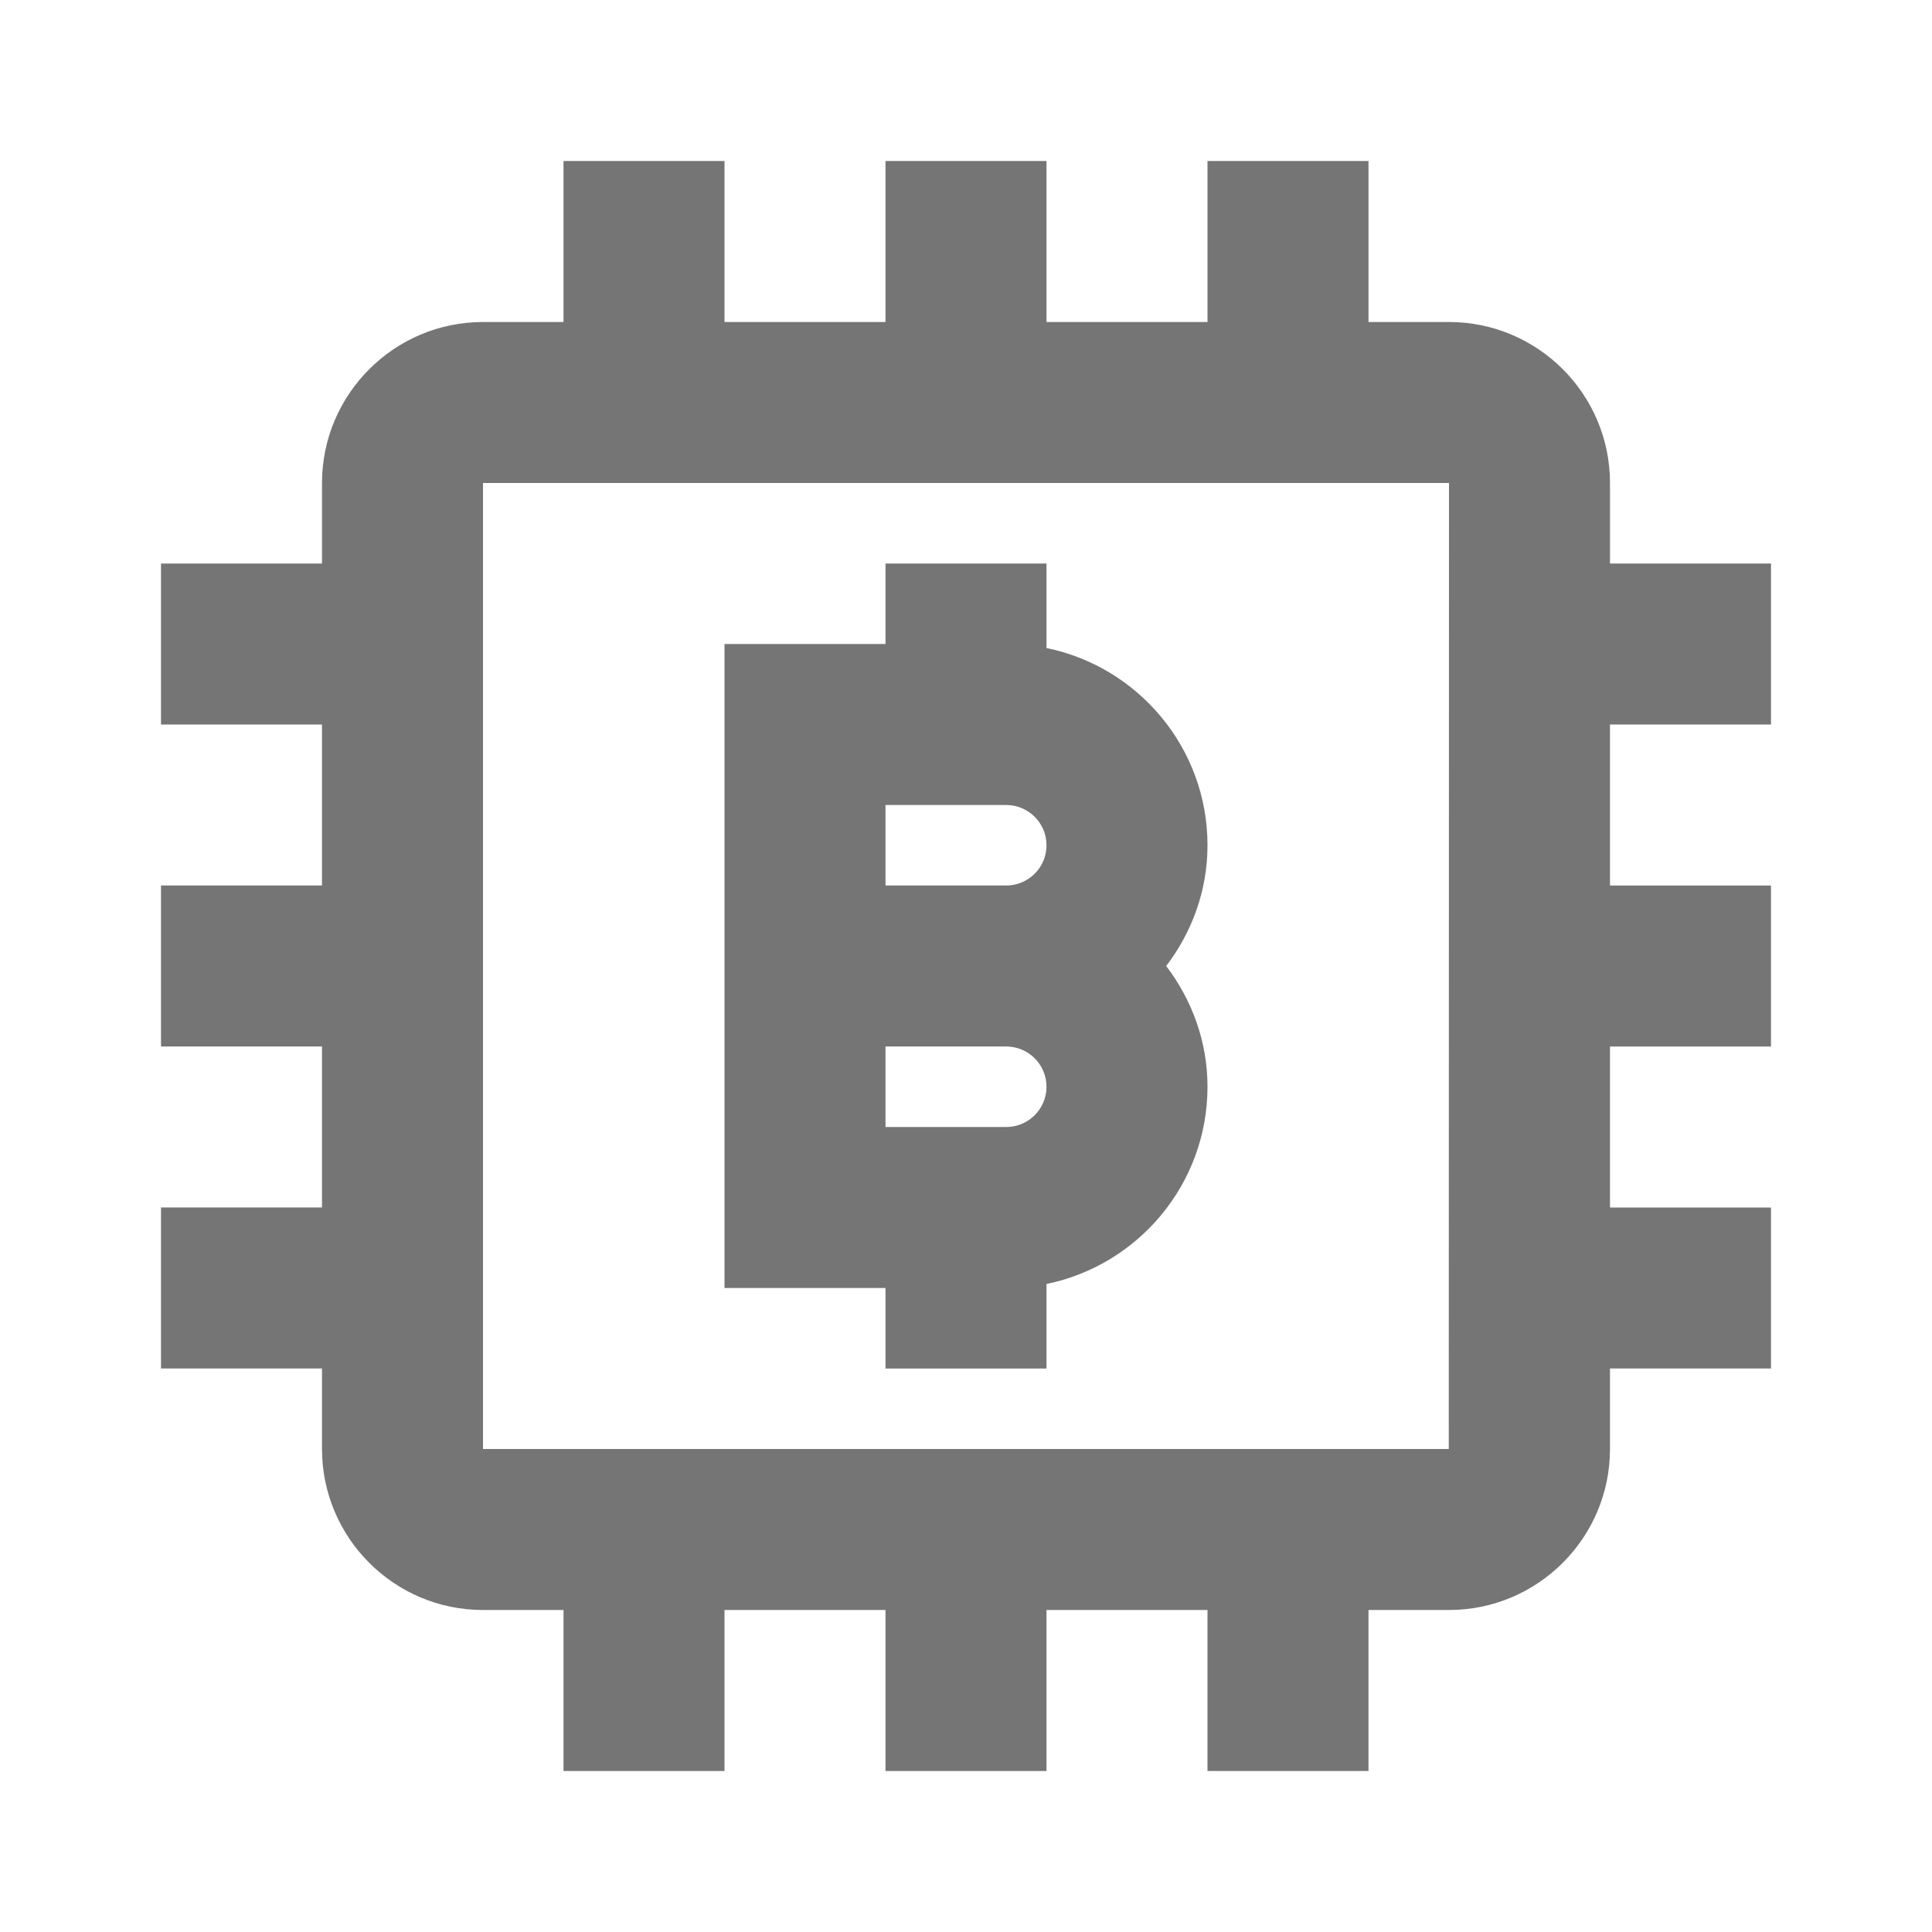 <?xml version="1.0" encoding="iso-8859-1"?>
<!-- Generator: Adobe Illustrator 16.0.0, SVG Export Plug-In . SVG Version: 6.00 Build 0)  -->
<!DOCTYPE svg PUBLIC "-//W3C//DTD SVG 1.1//EN" "http://www.w3.org/Graphics/SVG/1.1/DTD/svg11.dtd">
<svg version="1.1" xmlns="http://www.w3.org/2000/svg" xmlns:xlink="http://www.w3.org/1999/xlink" x="0px" y="0px" width="24px"
	 height="24px" viewBox="0 0 24 24" style="enable-background:new 0 0 24 24;" xml:space="preserve">
<g id="Frame_-_24px">
	<rect style="fill:none;" width="24" height="24"/>
</g>
<g id="Line_Icons">
	<g>
		<path style="fill:#757575;" d="M11,16v1h2v-1.05c1.14-0.233,2-1.243,2-2.45c0-0.565-0.195-1.081-0.513-1.5
			C14.805,11.582,15,11.066,15,10.5c0-1.208-0.86-2.217-2-2.45V7h-2v1H9v8H11z M12.5,14H11v-1h1.5c0.276,0,0.5,0.225,0.5,0.5
			C13,13.776,12.776,14,12.5,14z M13,10.5c0,0.276-0.224,0.5-0.5,0.5H11v-1h1.5C12.776,10,13,10.225,13,10.5z"/>
		<path style="fill:#757575;" d="M22,9V7h-2V6c0-1.103-0.897-2-2-2h-1V2h-2v2h-2V2h-2v2H9V2H7v2H6C4.897,4,4,4.898,4,6v1H2v2h2v2H2
			v2h2v2H2v2h2v1c0,1.103,0.897,2,2,2h1v2h2v-2h2v2h2v-2h2v2h2v-2h1c1.103,0,2-0.897,2-2v-1h2v-2h-2v-2h2v-2h-2V9H22z M17.997,18H6
			V6h12L17.997,18z"/>
	</g>
</g>
</svg>
